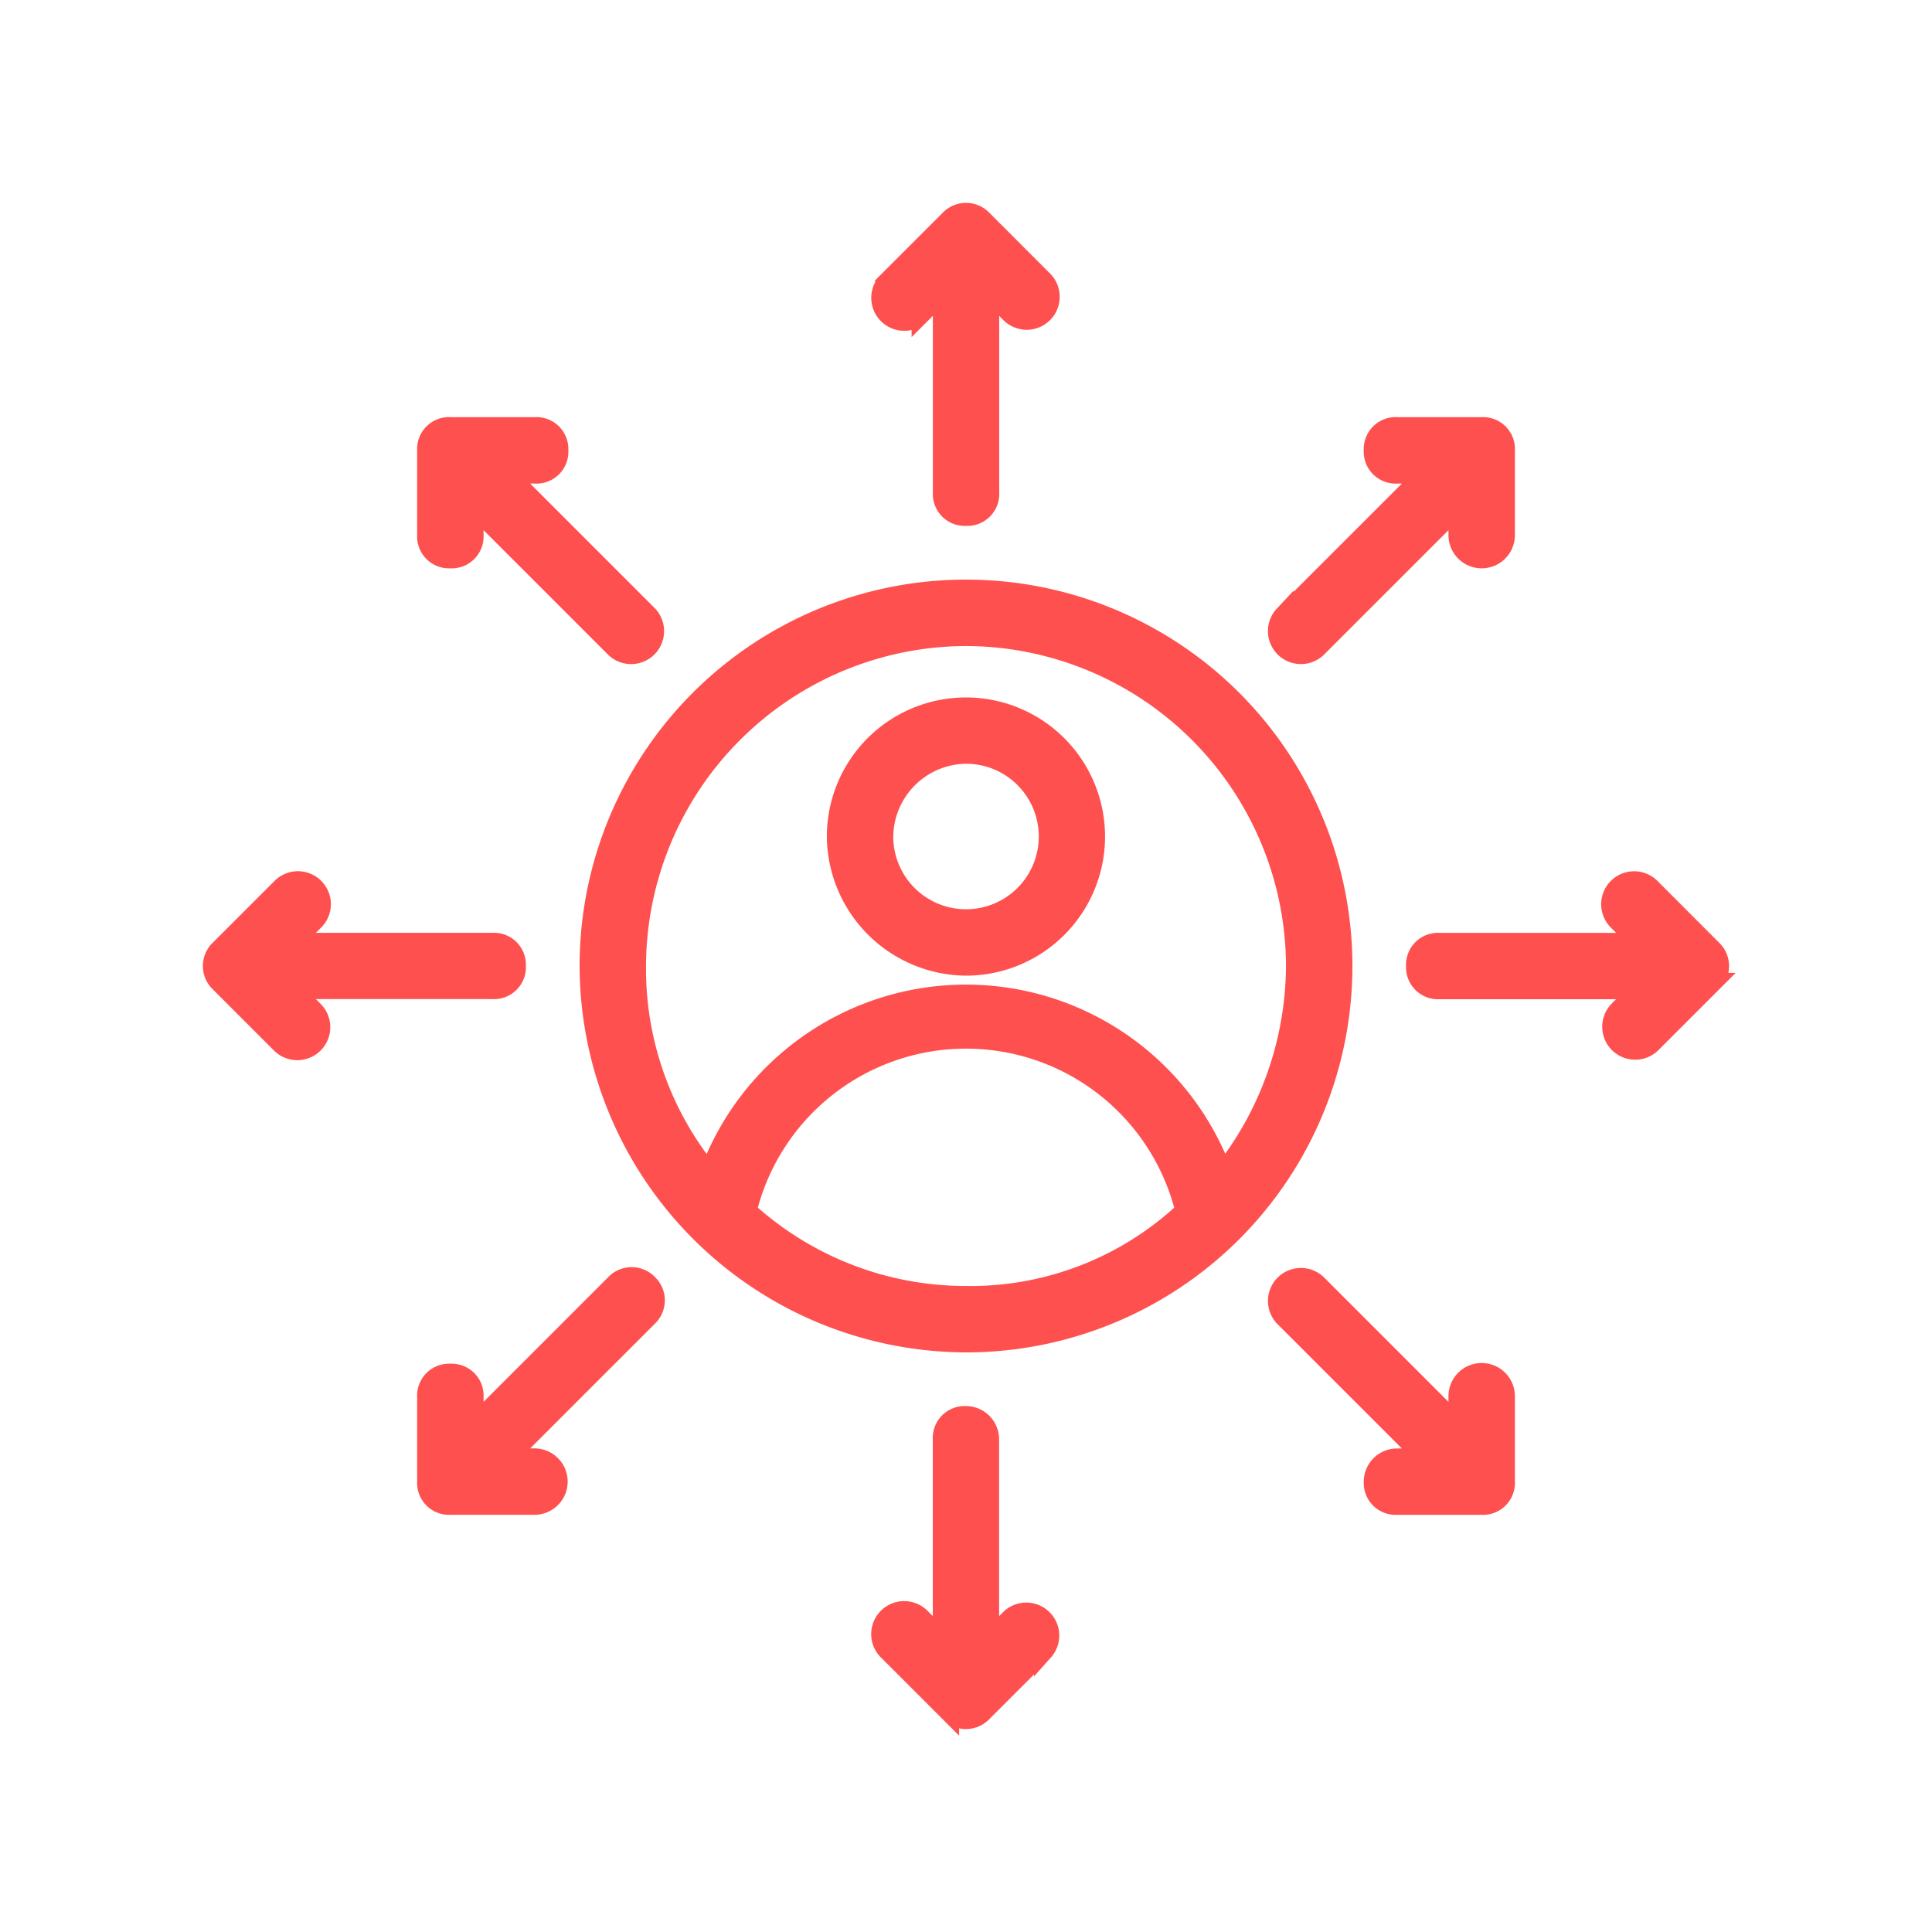 <svg xmlns="http://www.w3.org/2000/svg" width="100" height="100" viewBox="0 0 100 100">
    <defs>
        <style>
            .prefix__cls-2{fill:#ff5050;stroke:#ff5050}
        </style>
    </defs>
    <g id="prefix__Group_370" data-name="Group 370" transform="translate(-494 -1573)">
        <g id="prefix__Group_18" data-name="Group 18">
            <path id="prefix__Rectangle_8" d="M0 0H100V100H0z" data-name="Rectangle 8" transform="translate(494 1573)" style="fill:none"/>
            <g id="prefix__Group_280" data-name="Group 280" transform="translate(504 1583)">
                <path id="prefix__Path_225" d="M36.5 56A19.5 19.5 0 1 0 17 36.5 19.557 19.557 0 0 0 36.5 56zm0-2.437a16.818 16.818 0 0 1-11.334-4.387 11.668 11.668 0 0 1 22.669 0A16.253 16.253 0 0 1 36.5 53.563zm0-34.125A17.113 17.113 0 0 1 53.563 36.5a17.385 17.385 0 0 1-3.778 10.725 14.158 14.158 0 0 0-26.569 0A16.678 16.678 0 0 1 19.438 36.5 17.113 17.113 0 0 1 36.5 19.438z" class="prefix__cls-2" data-name="Path 225" transform="translate(3.5 3.5)"/>
                <path id="prefix__Path_226" d="M31.472 6.241l1.1-1.1V15.5a1.151 1.151 0 0 0 1.219 1.219 1.151 1.151 0 0 0 1.215-1.219V5.144l1.1 1.1a1.207 1.207 0 0 0 1.706-1.706l-3.171-3.172a1.178 1.178 0 0 0-1.706 0l-3.169 3.168a1.207 1.207 0 1 0 1.706 1.706z" class="prefix__cls-2" data-name="Path 226" transform="translate(6.213)"/>
                <path id="prefix__Path_227" d="M11.319 16.925a1.151 1.151 0 0 0 1.219-1.219v-1.462l7.313 7.313a1.207 1.207 0 0 0 1.706-1.706l-7.312-7.312h1.462a1.151 1.151 0 0 0 1.219-1.219 1.151 1.151 0 0 0-1.22-1.22h-4.387a1.151 1.151 0 0 0-1.219 1.219v4.388a1.151 1.151 0 0 0 1.219 1.218z" class="prefix__cls-2" data-name="Path 227" transform="translate(1.991 1.991)"/>
                <path id="prefix__Path_228" d="M4.534 37.809A1.207 1.207 0 0 0 6.241 36.1l-1.1-1.1H15.5a1.151 1.151 0 0 0 1.219-1.219 1.151 1.151 0 0 0-1.219-1.212H5.144l1.1-1.1a1.207 1.207 0 1 0-1.706-1.706l-3.172 3.171a1.178 1.178 0 0 0 0 1.706z" class="prefix__cls-2" data-name="Path 228" transform="translate(0 6.213)"/>
                <path id="prefix__Path_229" d="M21.556 46.566a1.178 1.178 0 0 0-1.706 0l-7.312 7.313v-1.463a1.151 1.151 0 0 0-1.219-1.216 1.151 1.151 0 0 0-1.219 1.216V56.8a1.151 1.151 0 0 0 1.219 1.219h4.388a1.219 1.219 0 0 0 0-2.437h-1.463l7.312-7.312a1.178 1.178 0 0 0 0-1.704z" class="prefix__cls-2" data-name="Path 229" transform="translate(1.991 9.887)"/>
                <path id="prefix__Path_230" d="M33.787 52.1a1.151 1.151 0 0 0-1.219 1.219v10.359l-1.1-1.1a1.207 1.207 0 1 0-1.706 1.706l3.169 3.169a1.178 1.178 0 0 0 1.706 0l3.169-3.169a1.207 1.207 0 0 0-1.706-1.703l-1.1 1.1V53.319a1.221 1.221 0 0 0-1.213-1.219z" class="prefix__cls-2" data-name="Path 230" transform="translate(6.213 11.178)"/>
                <path id="prefix__Path_231" d="M51.2 56.8a1.151 1.151 0 0 0 1.219 1.219H56.8a1.151 1.151 0 0 0 1.222-1.219v-4.384a1.219 1.219 0 1 0-2.437 0v1.463l-7.312-7.312a1.207 1.207 0 0 0-1.706 1.706l7.313 7.312h-1.464A1.221 1.221 0 0 0 51.2 56.8z" class="prefix__cls-2" data-name="Path 231" transform="translate(9.888 9.888)"/>
                <path id="prefix__Path_232" d="M64.287 29.766a1.207 1.207 0 1 0-1.706 1.706l1.1 1.1H53.319a1.151 1.151 0 0 0-1.219 1.215 1.151 1.151 0 0 0 1.219 1.219h10.359l-1.1 1.1a1.207 1.207 0 0 0 1.706 1.706l3.169-3.169a1.178 1.178 0 0 0 0-1.706z" class="prefix__cls-2" data-name="Path 232" transform="translate(11.178 6.213)"/>
                <path id="prefix__Path_233" d="M48.272 21.556l7.313-7.312v1.462a1.219 1.219 0 0 0 2.438 0v-4.387A1.151 1.151 0 0 0 56.8 10.1h-4.384a1.151 1.151 0 0 0-1.216 1.219 1.151 1.151 0 0 0 1.219 1.219h1.463l-7.316 7.312a1.207 1.207 0 0 0 1.706 1.706z" class="prefix__cls-2" data-name="Path 233" transform="translate(9.888 1.991)"/>
                <path id="prefix__Path_234" d="M34.2 35.406a6.7 6.7 0 1 0-6.7-6.7 6.763 6.763 0 0 0 6.7 6.7zm0-10.969a4.266 4.266 0 1 1-4.262 4.263 4.318 4.318 0 0 1 4.262-4.262z" class="prefix__cls-2" data-name="Path 234" transform="translate(5.797 4.594)"/>
            </g>
        </g>
    </g>
</svg>
